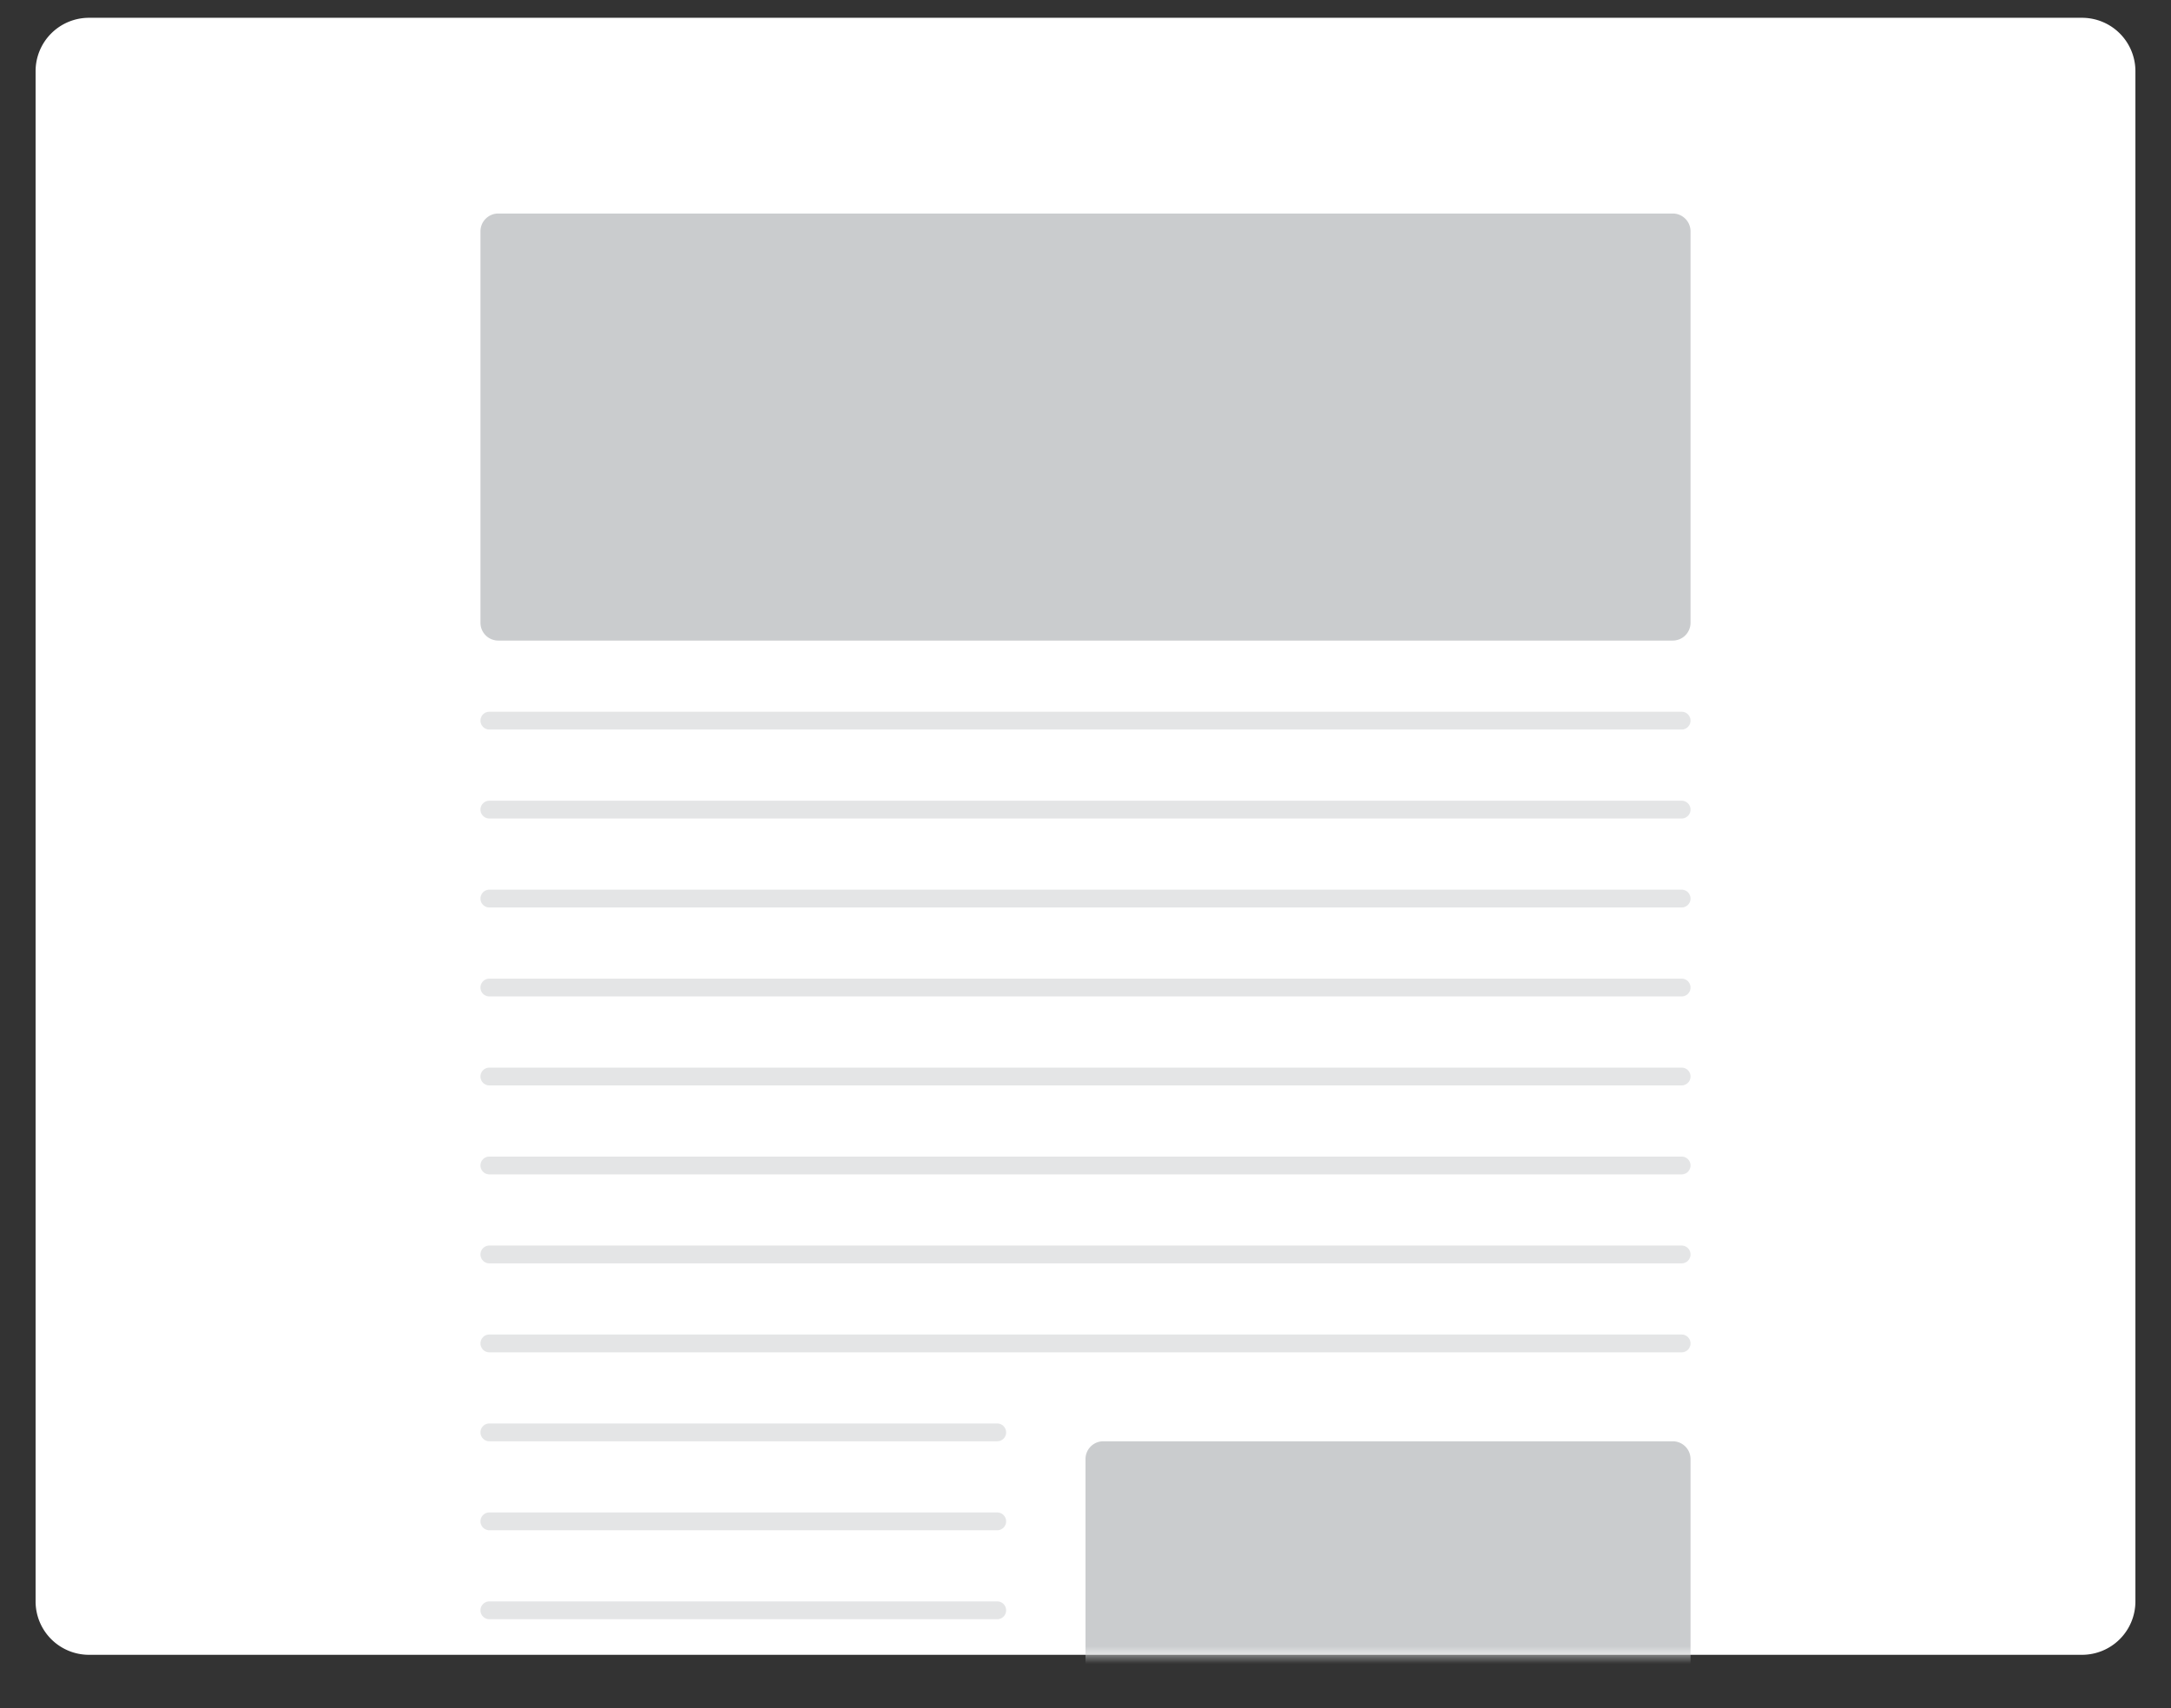 <svg width="122" height="96" fill="none" xmlns="http://www.w3.org/2000/svg"><rect width="100%" height="100%" fill="#333333" stroke="none"/><path d="M117 1H5a3 3 0 0 0-3 3v86a3 3 0 0 0 3 3h112a3 3 0 0 0 3-3V4a3 3 0 0 0-3-3Z" fill="#fff"/><mask id="a" style="mask-type:alpha" maskUnits="userSpaceOnUse" x="2" y="1" width="118" height="92"><path d="M117 1H5a3 3 0 0 0-3 3v86a3 3 0 0 0 3 3h112a3 3 0 0 0 3-3V4a3 3 0 0 0-3-3Z" fill="#fff"/></mask><g mask="url(#a)" fill="#CACCCE"><path d="M94 12H28a1 1 0 0 0-1 1v22a1 1 0 0 0 1 1h66a1 1 0 0 0 1-1V13a1 1 0 0 0-1-1ZM94 81H62a1 1 0 0 0-1 1v22a1 1 0 0 0 1 1h32a1 1 0 0 0 1-1V82a1 1 0 0 0-1-1Z"/><path opacity=".5" d="M94.5 45h-67a.5.5 0 0 0 0 1h67a.5.5 0 0 0 0-1ZM94.5 40h-67a.5.5 0 0 0 0 1h67a.5.5 0 0 0 0-1ZM94.5 50h-67a.5.5 0 0 0 0 1h67a.5.5 0 0 0 0-1ZM94.5 55h-67a.5.5 0 0 0 0 1h67a.5.5 0 0 0 0-1ZM94.5 60h-67a.5.5 0 0 0 0 1h67a.5.5 0 0 0 0-1ZM94.5 65h-67a.5.5 0 0 0 0 1h67a.5.5 0 0 0 0-1ZM94.5 70h-67a.5.5 0 0 0 0 1h67a.5.5 0 0 0 0-1ZM94.5 75h-67a.5.5 0 0 0 0 1h67a.5.5 0 0 0 0-1ZM56.04 80H27.5a.5.5 0 0 0 0 1h28.54a.5.5 0 0 0 0-1ZM56.04 85H27.5a.5.5 0 0 0 0 1h28.54a.5.5 0 0 0 0-1ZM56.04 90H27.5a.5.5 0 0 0 0 1h28.54a.5.5 0 0 0 0-1Z"/></g></svg>
